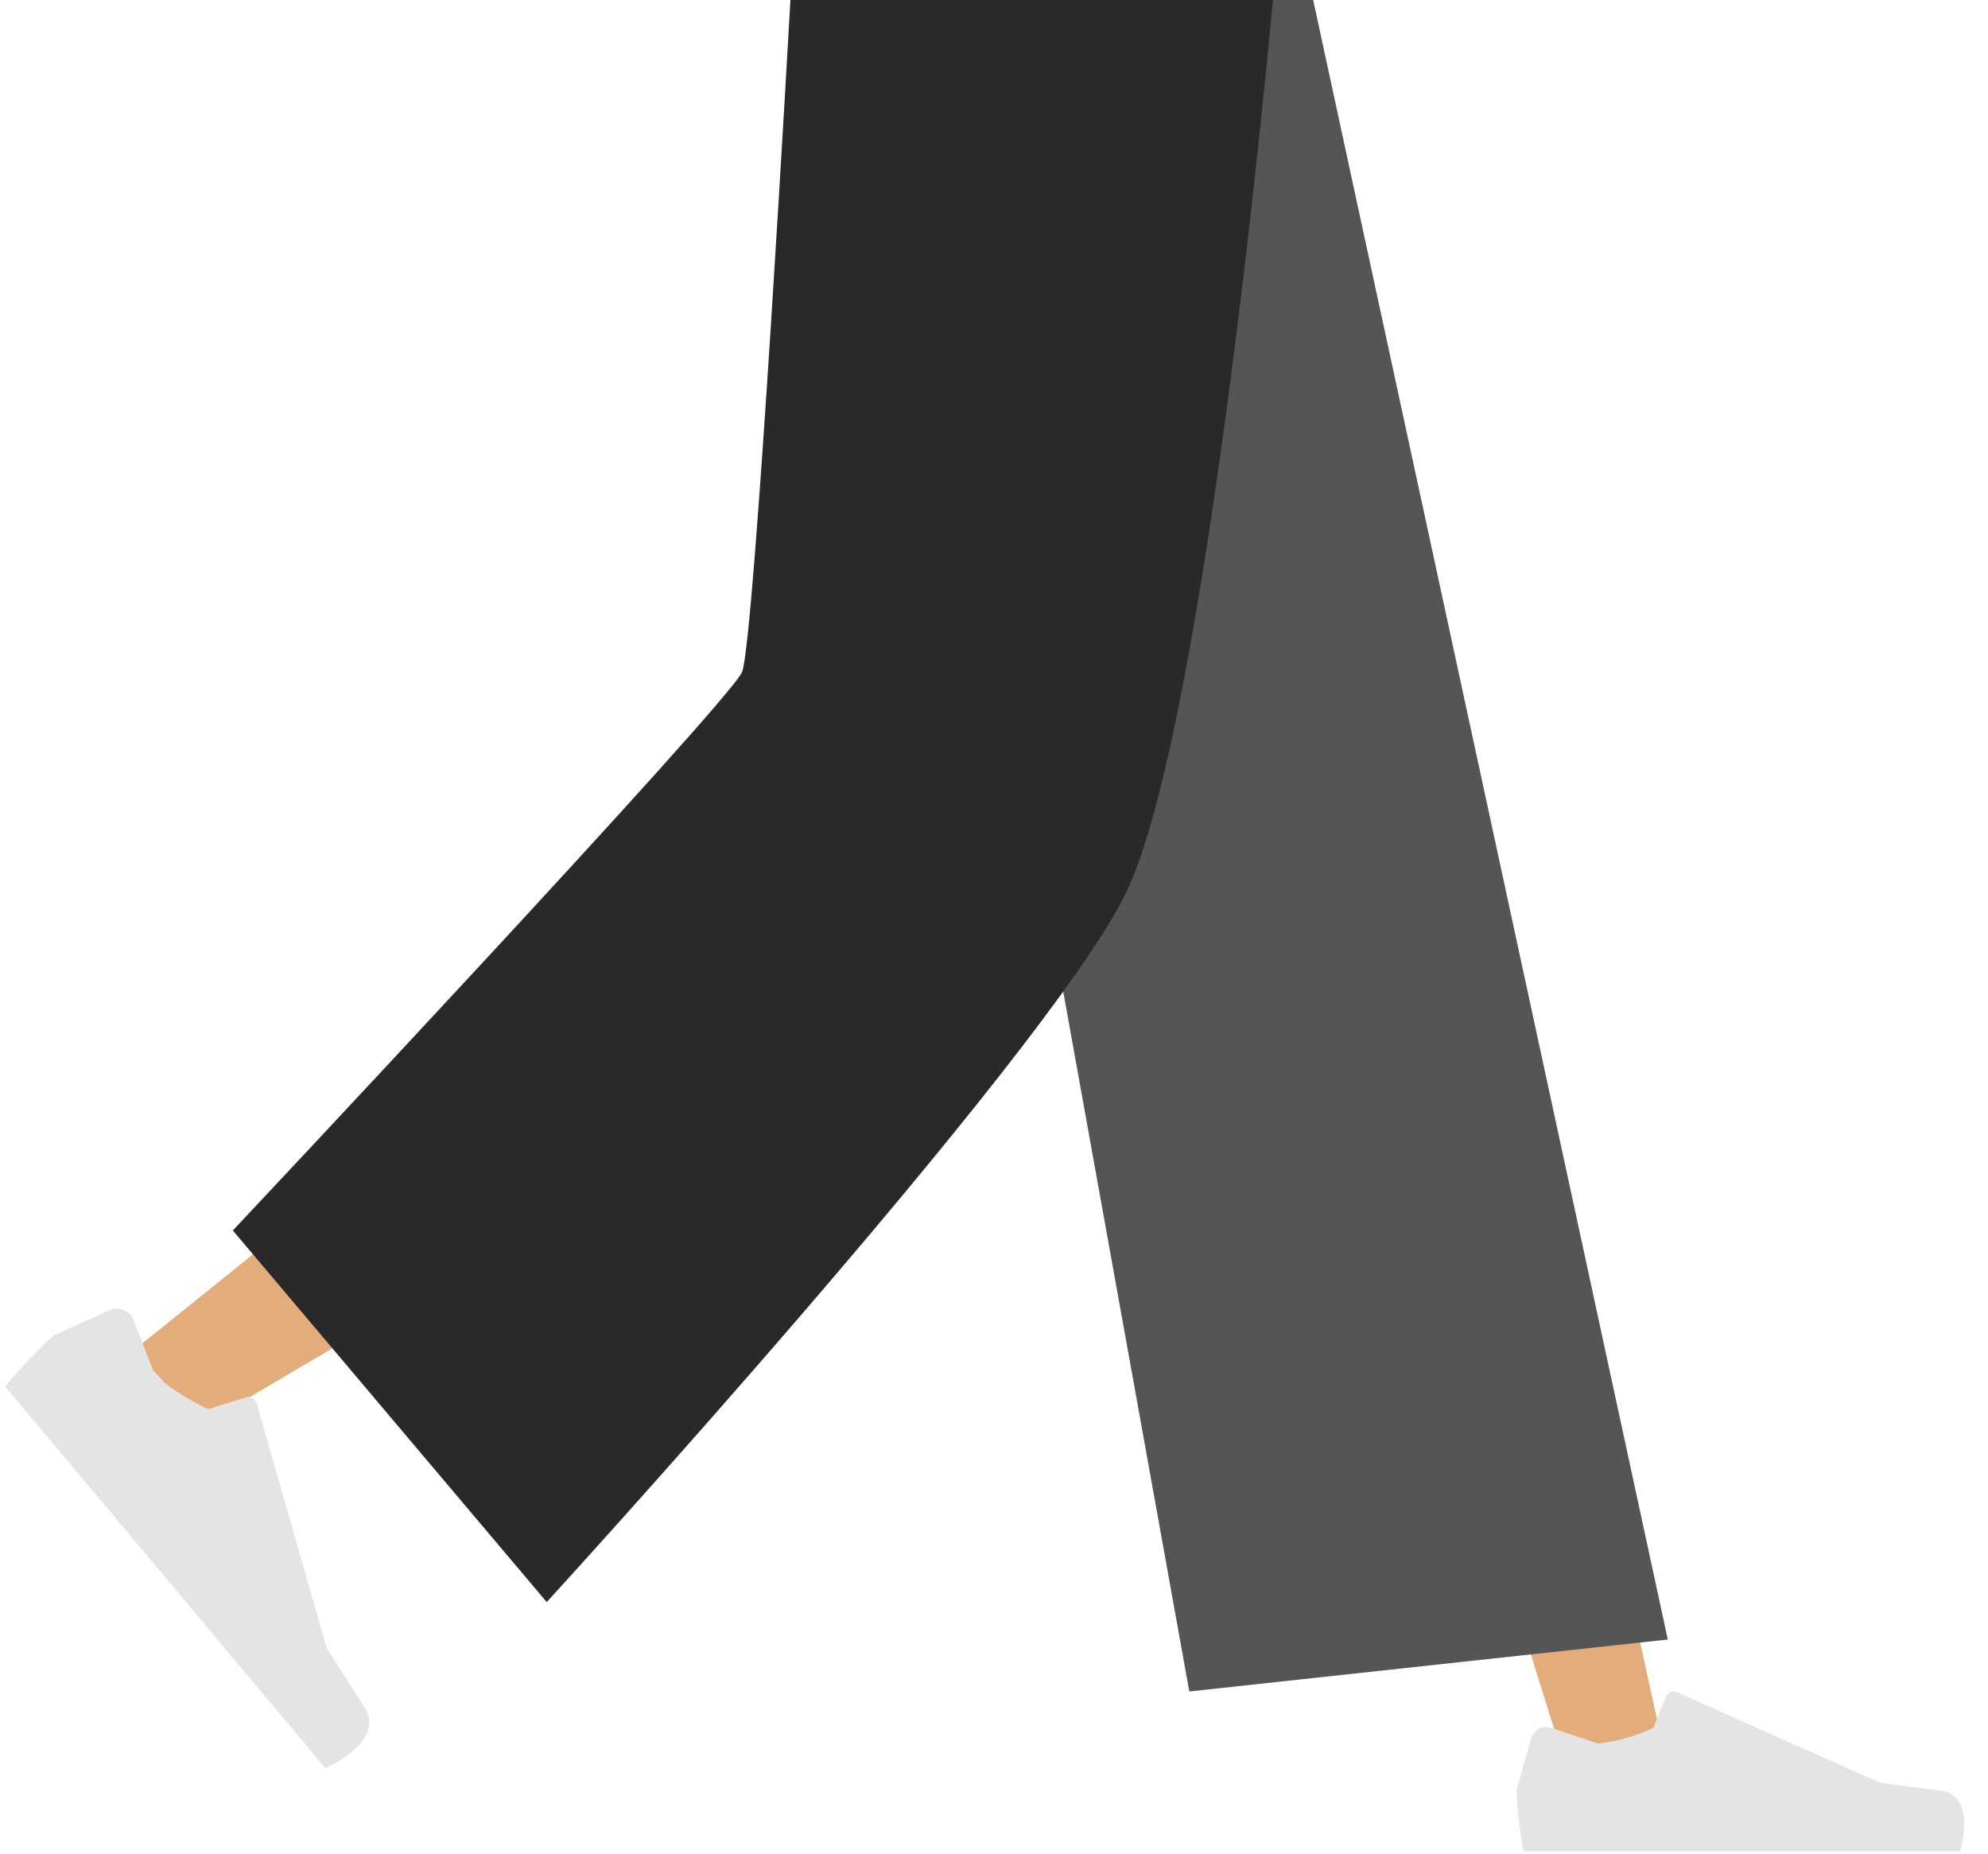 <svg xmlns="http://www.w3.org/2000/svg" width="178.372" height="166.294" viewBox="0 0 178.372 166.294"><path d="M0,0,34.095,86.295l22.867,72.955h9.03L31.033,0Z" transform="translate(83.786 0)" fill="#e3ad7b"/><path d="M64.909,0c-.363,30.325-5.658,71.152-6.5,73.042S0,121.118,0,121.118l6.219,6.655s67.915-39.6,71.057-44.88S90.651,29.011,98.866,0Z" transform="translate(12.012 0)" fill="#e3ad7b"/><g transform="translate(12.548 113.294) rotate(50)"><path d="M3.545,4.058A1.585,1.585,0,0,0,1.512,5.126L0,10.455a50.913,50.913,0,0,0,.714,6.256h44.7s1.742-5.76-2.012-6.22-6.237-.829-6.237-.829L16.389.4a.793.793,0,0,0-1.055.422L14,4.062S10.523,5.684,8.351,5.684Z" transform="translate(0 -0.332)" fill="#e4e4e4"/></g><g transform="translate(135.372 138.294)"><path d="M3.108,3.6a1.389,1.389,0,0,0-1.782.937L0,9.205a44.626,44.626,0,0,0,.626,5.484h39.18s1.527-5.049-1.763-5.451-5.467-.727-5.467-.727L14.365.392a.7.7,0,0,0-.925.37L12.27,3.6a15.744,15.744,0,0,1-4.95,1.421Z" transform="translate(0.695 13.097)" fill="#e4e4e4"/></g><path d="M27.339,151.735l42.933-4.659L38.453,0H0Z" transform="translate(79.371 0)" fill="#555"/><path d="M0,110.381l28.161,33.333S72.654,95.12,80.04,80.3,93.319,0,93.319,0H50.028s-3.219,57.6-4.34,60.285S0,110.381,0,110.381Z" transform="translate(20.892 0)" fill="#292929"/></svg>